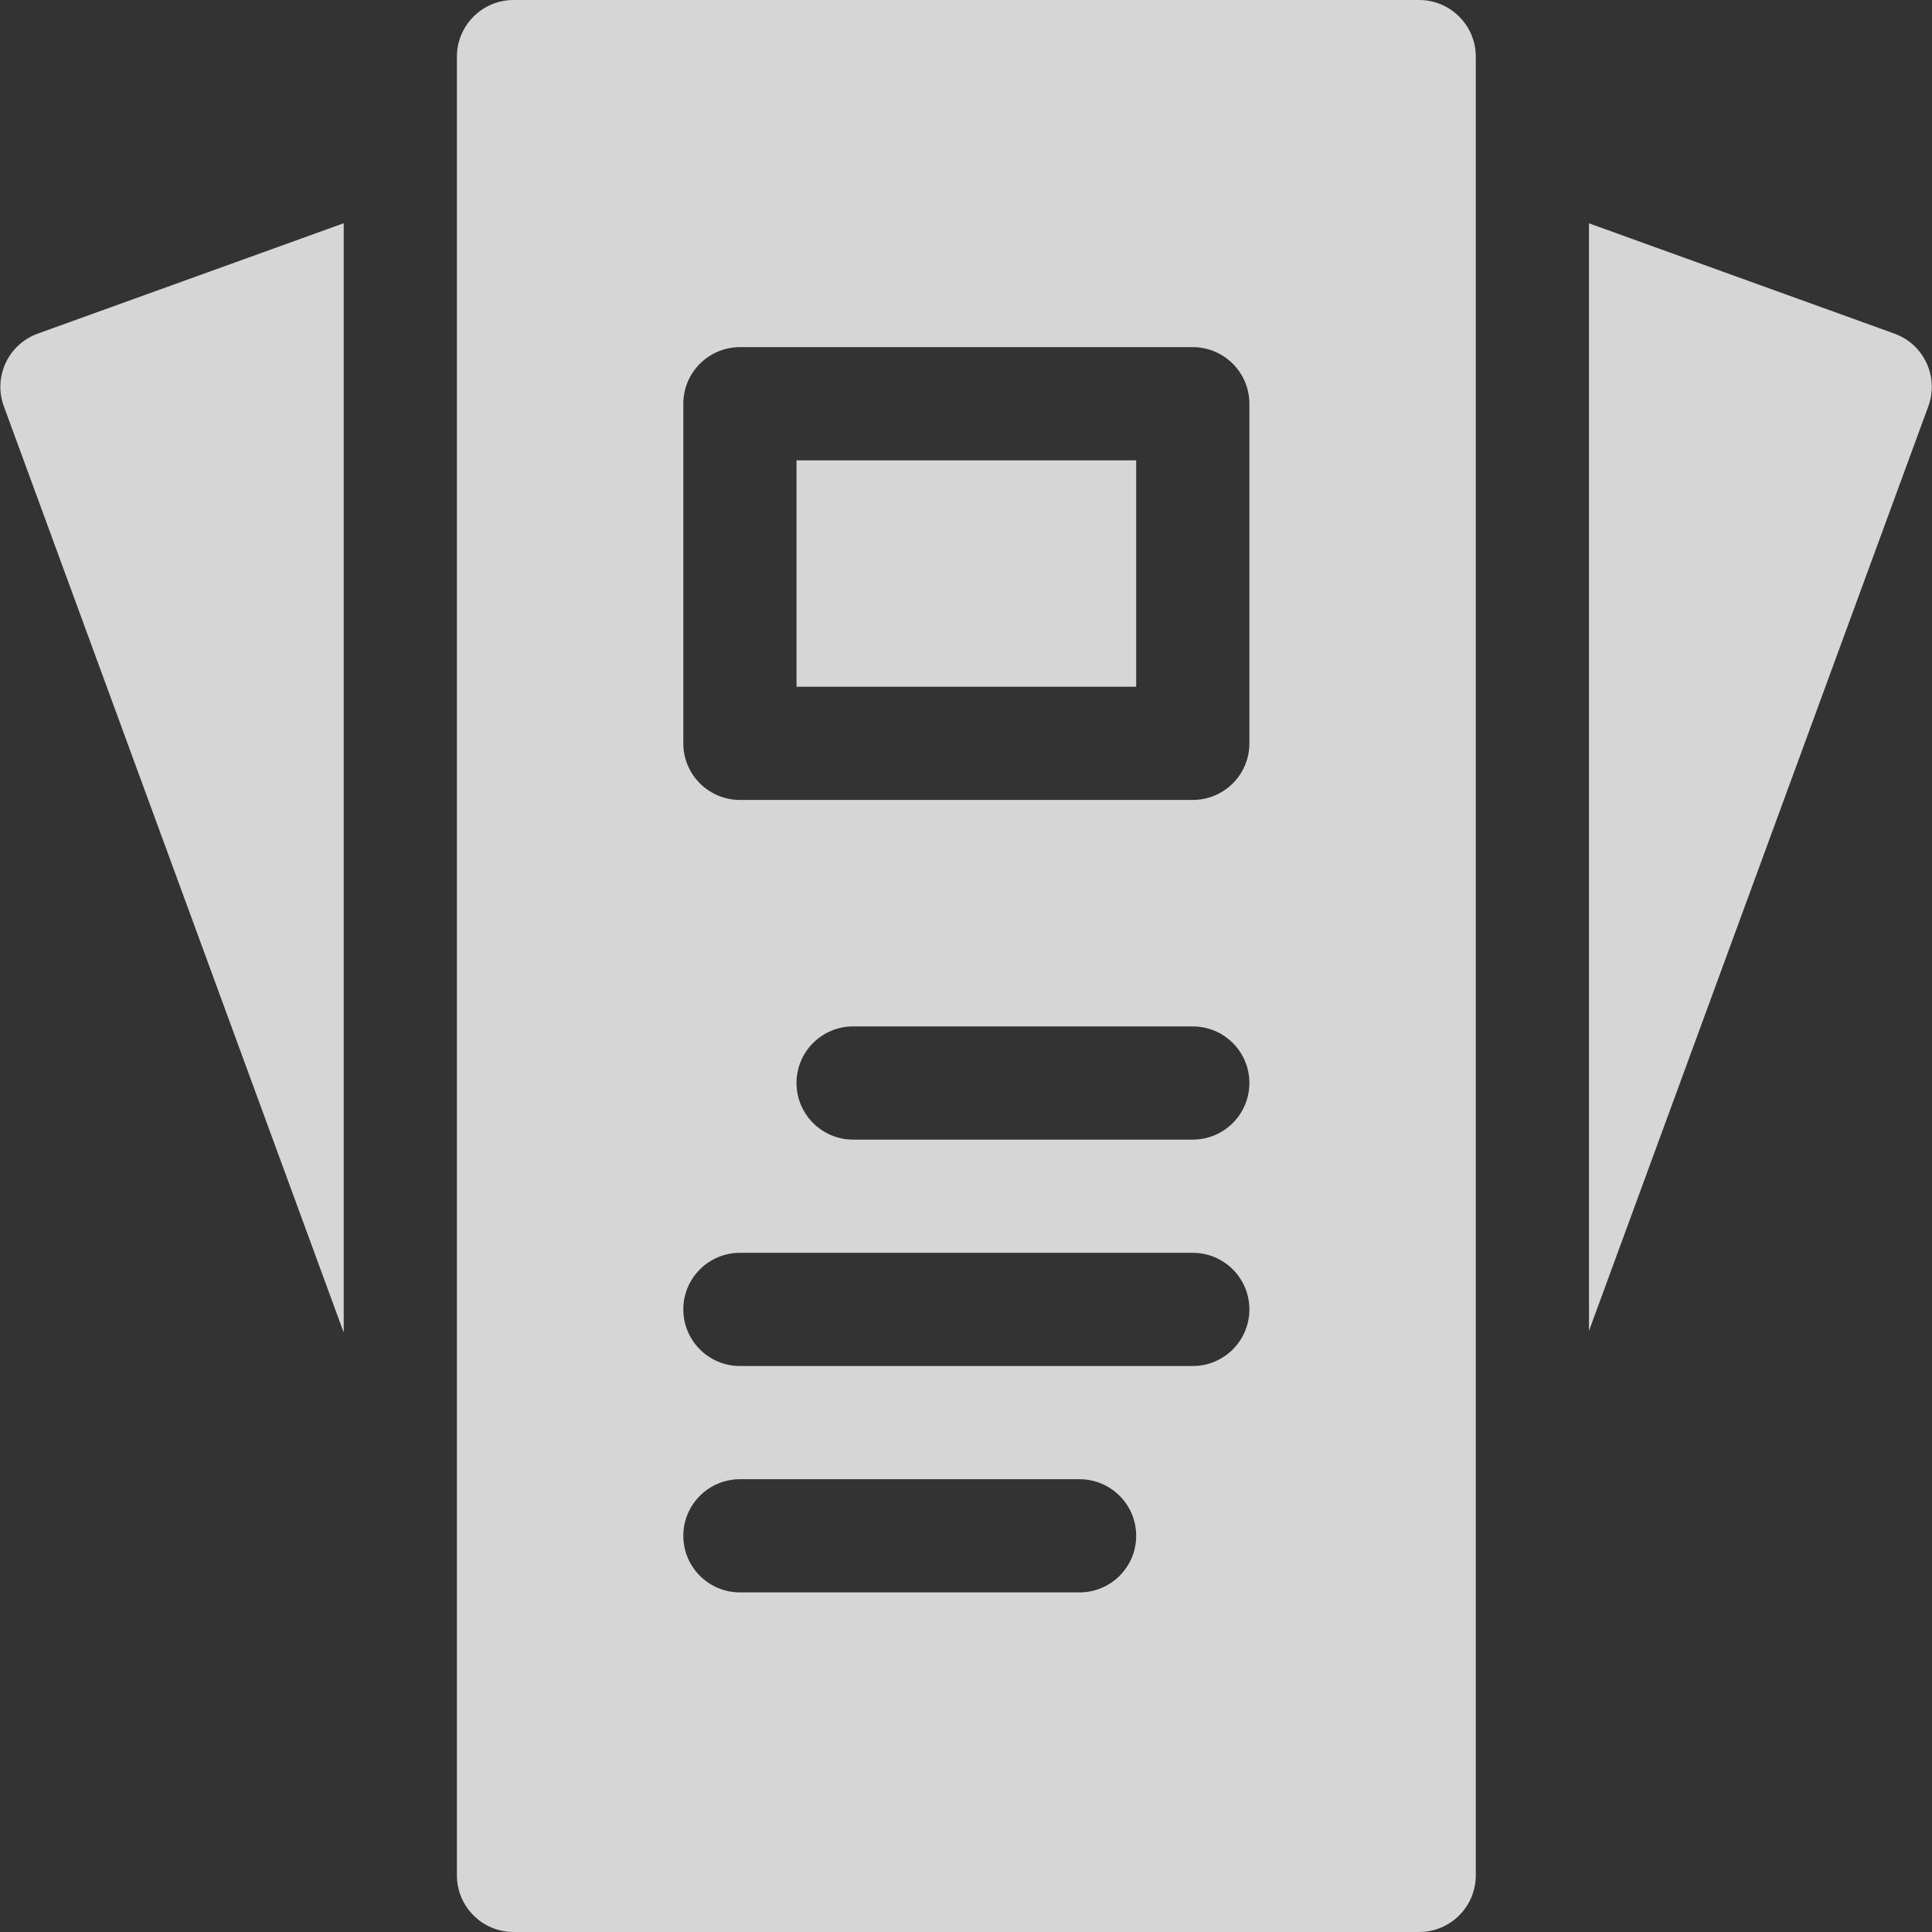 <svg width="22" height="22" viewBox="0 0 22 22" fill="none" xmlns="http://www.w3.org/2000/svg">
<rect x="0" y="0" width="22" height="22" fill="#333333" stroke="none"/>
<g opacity="0.8">
<path d="M3.914 2.542V15.174L0.044 4.627C-0.08 4.292 0.094 3.92 0.43 3.799L3.914 2.542Z" fill="white"/>
<path d="M21.958 4.627L18.094 15.155V2.543L21.572 3.799C21.908 3.92 22.081 4.291 21.958 4.627Z" fill="white"/>
<path d="M16.16 0H5.848C5.492 0 5.203 0.289 5.203 0.645V21.355C5.203 21.711 5.492 22 5.848 22H16.16C16.516 22 16.805 21.711 16.805 21.355V0.645C16.805 0.289 16.516 0 16.16 0ZM12.293 18.133H8.426C8.07 18.133 7.781 17.844 7.781 17.488C7.781 17.133 8.07 16.844 8.426 16.844H12.293C12.649 16.844 12.938 17.133 12.938 17.488C12.938 17.844 12.649 18.133 12.293 18.133ZM13.582 15.555H8.426C8.07 15.555 7.781 15.266 7.781 14.91C7.781 14.554 8.07 14.266 8.426 14.266H13.582C13.938 14.266 14.227 14.554 14.227 14.91C14.227 15.266 13.938 15.555 13.582 15.555ZM13.582 12.977H9.715C9.359 12.977 9.07 12.688 9.07 12.332C9.07 11.976 9.359 11.688 9.715 11.688H13.582C13.938 11.688 14.227 11.976 14.227 12.332C14.227 12.688 13.938 12.977 13.582 12.977ZM14.227 8.465C14.227 8.821 13.938 9.109 13.582 9.109H8.426C8.07 9.109 7.781 8.821 7.781 8.465V4.598C7.781 4.242 8.07 3.953 8.426 3.953H13.582C13.938 3.953 14.227 4.242 14.227 4.598V8.465Z" fill="white"/>
<path d="M9.07 5.242H12.938V7.82H9.07V5.242Z" fill="white"/>
</g>
</svg>
